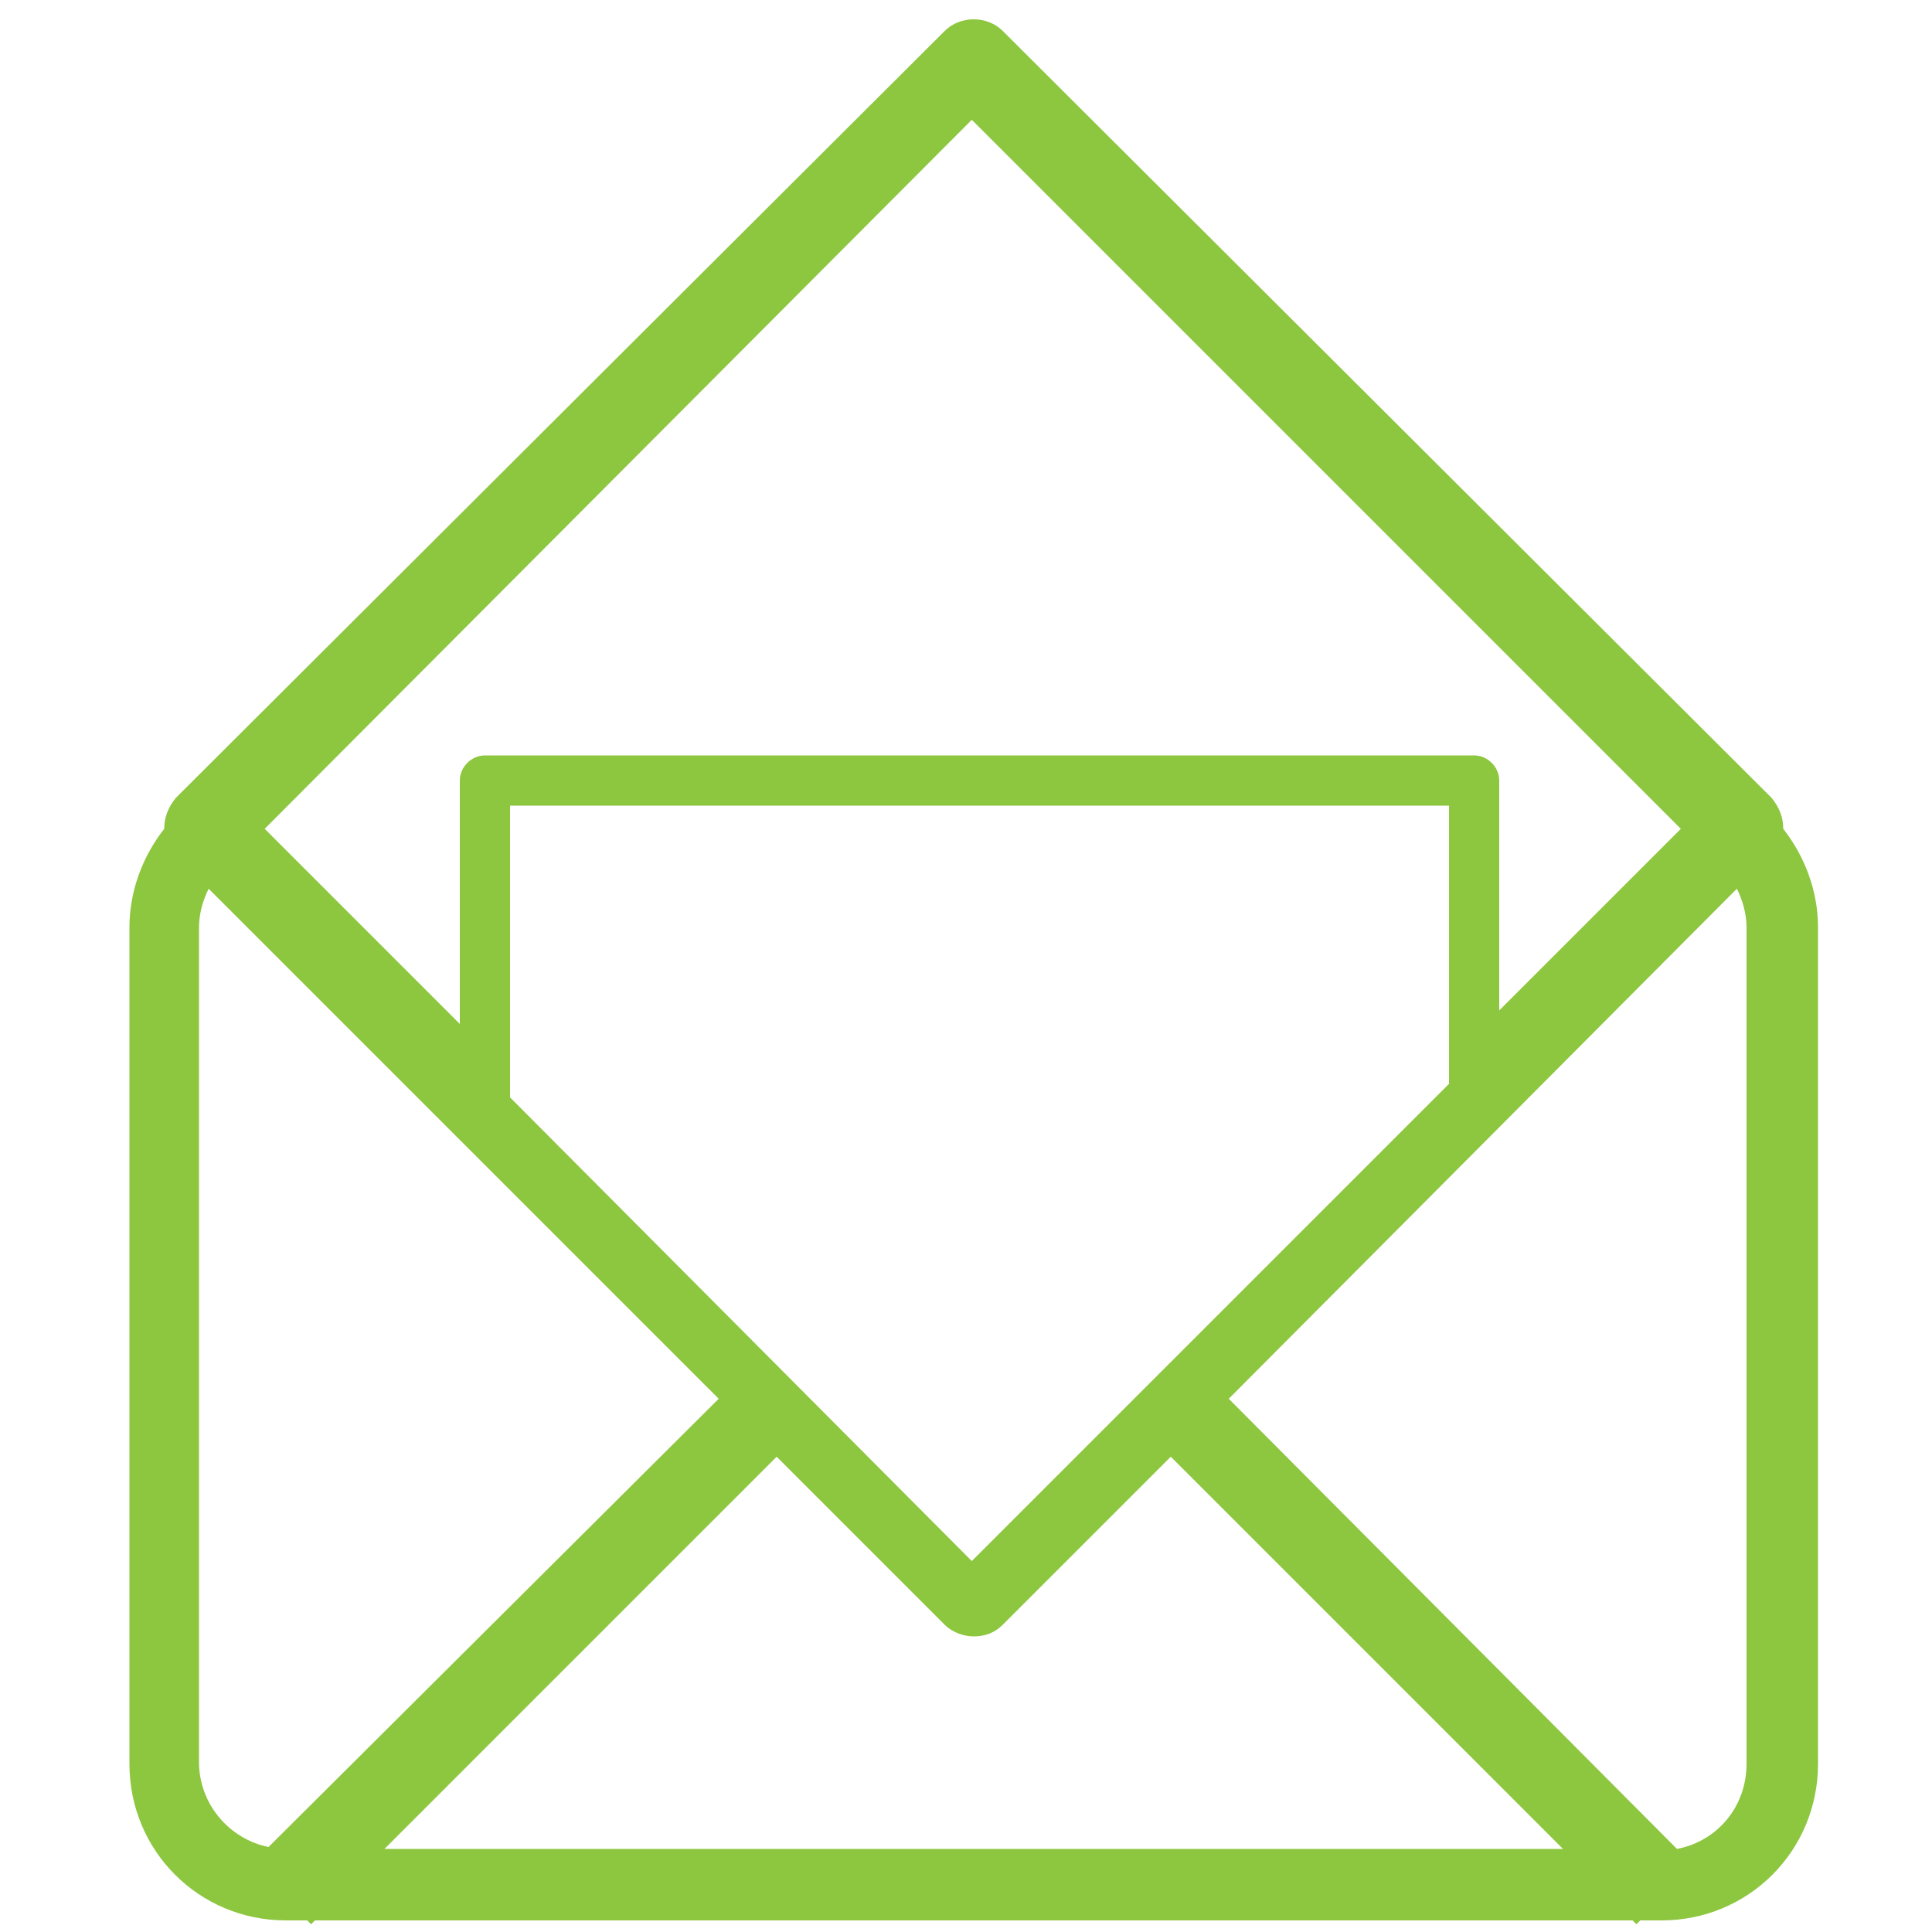 <?xml version="1.0" encoding="utf-8"?>
<!-- Generator: Adobe Illustrator 16.0.4, SVG Export Plug-In . SVG Version: 6.00 Build 0)  -->
<!DOCTYPE svg PUBLIC "-//W3C//DTD SVG 1.1//EN" "http://www.w3.org/Graphics/SVG/1.1/DTD/svg11.dtd">
<svg version="1.1" id="Layer_1" xmlns="http://www.w3.org/2000/svg" xmlns:xlink="http://www.w3.org/1999/xlink" x="0px" y="0px"
	 width="60px" height="60px" viewBox="0 0 100 100" enable-background="new 0 0 100 100" xml:space="preserve">
<g id="XMLID_3056_">
	<path id="XMLID_3057_" fill="#8DC63F" d="M8.5,42.9c-1.1,1.4-1.8,3.2-1.8,5.1v43.3c0,4.5,3.6,8.1,8.1,8.1h1.1l0.2,0.2l0.2-0.2h68.2
		l0.2,0.2l0.2-0.2h1.1c4.5,0,8.1-3.6,8.1-8.1V48c0-1.9-0.7-3.7-1.8-5.1c0-0.6-0.2-1.1-0.6-1.6L51.9,1.6c-0.8-0.8-2.2-0.8-3,0
		L9.1,41.3C8.7,41.8,8.5,42.3,8.5,42.9z M19.9,95.7l20.3-20.3l8.7,8.7c0.4,0.4,1,0.6,1.5,0.6c0.6,0,1.1-0.2,1.5-0.6l8.7-8.7
		l20.3,20.3H19.9z M26.4,56.8V41.7H75v14.4L50.3,80.8L26.4,56.8z M90.4,48v43.3c0,2.2-1.5,4-3.6,4.4L63.6,72.4L89.9,46
		C90.2,46.6,90.4,47.3,90.4,48z M50.3,6.2L87,42.9l-9.4,9.4V40.4c0-0.7-0.6-1.3-1.3-1.3H25.1c-0.7,0-1.3,0.6-1.3,1.3V53L13.7,42.9
		L50.3,6.2z M10.3,48c0-0.7,0.2-1.4,0.5-2l26.4,26.4L13.9,95.6c-2-0.4-3.6-2.2-3.6-4.4V48z"/>
</g>
</svg>
